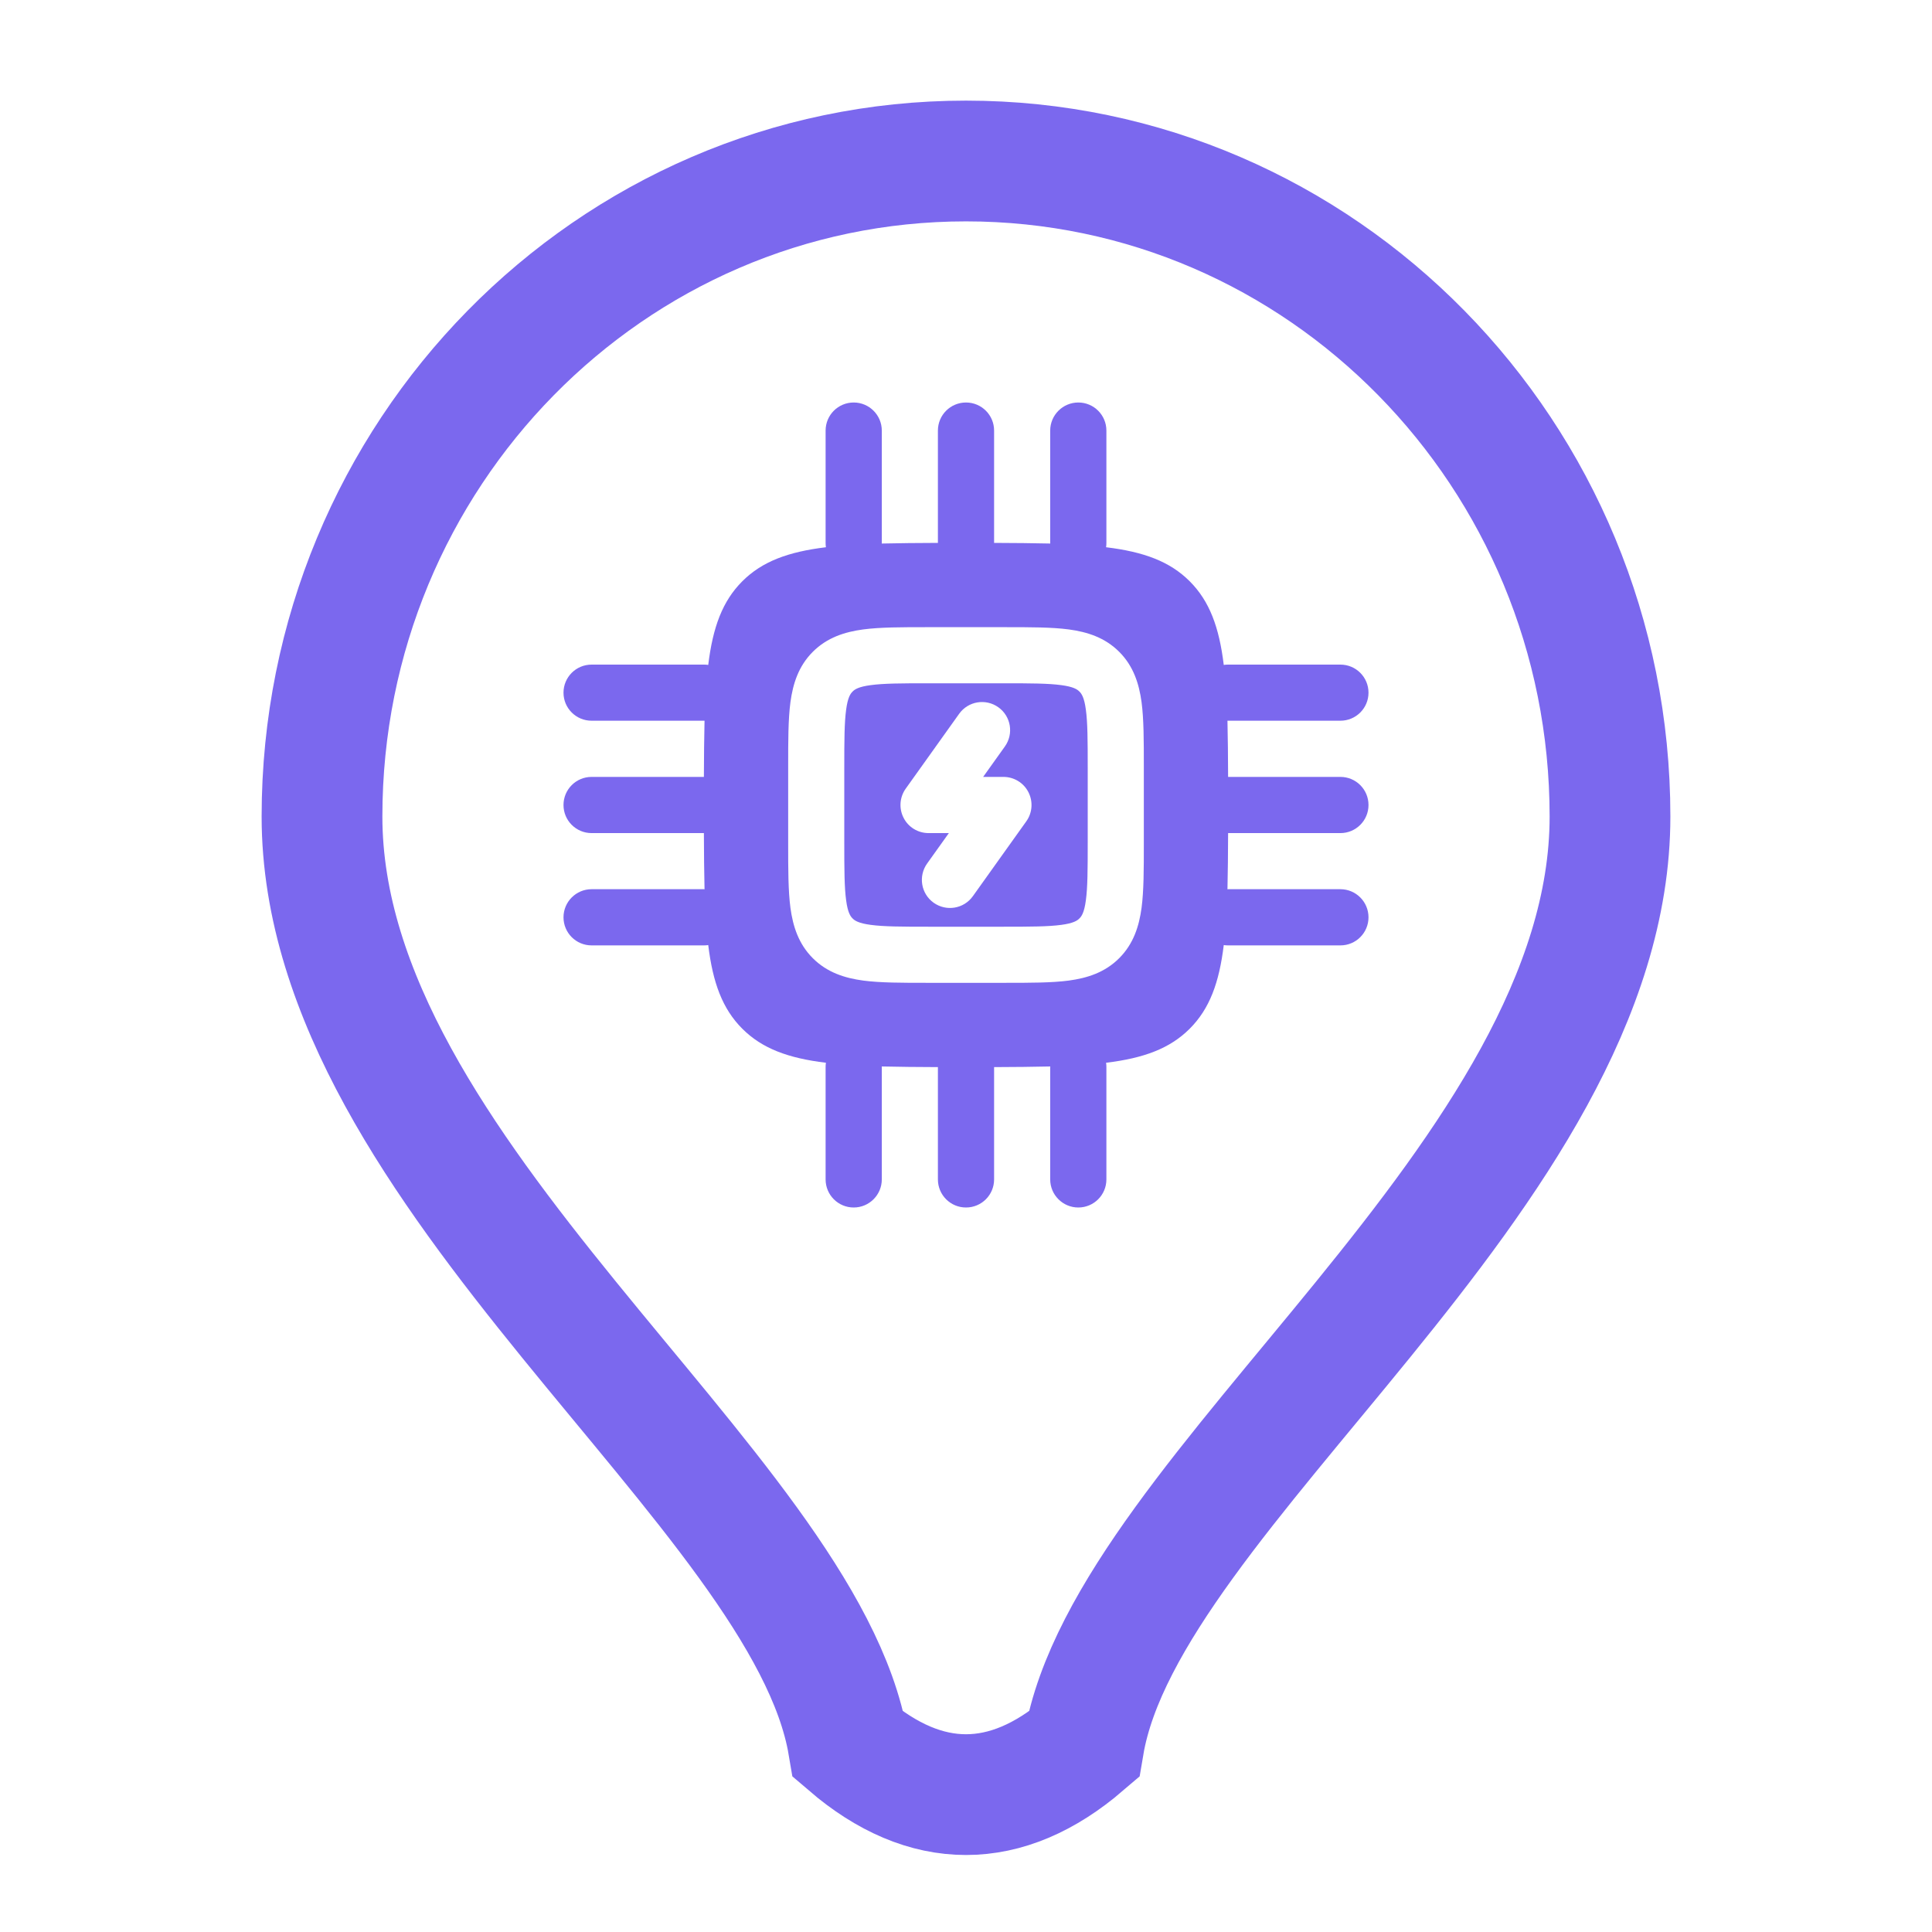 <svg width="24" height="24" viewBox="0 0 24 24" fill="none" xmlns="http://www.w3.org/2000/svg">
<g id="IT&#38;Telecommunications">
<g id="icon-symbol">
<path fill-rule="evenodd" clip-rule="evenodd" d="M10.816 8.511C10.665 8.531 10.617 8.564 10.591 8.591C10.564 8.617 10.531 8.665 10.511 8.816C10.489 8.977 10.488 9.196 10.488 9.535V10.465C10.488 10.804 10.489 11.023 10.511 11.184C10.531 11.335 10.564 11.383 10.591 11.409C10.617 11.436 10.665 11.469 10.816 11.489C10.977 11.511 11.196 11.512 11.535 11.512H12.465C12.804 11.512 13.023 11.511 13.184 11.489C13.335 11.469 13.383 11.436 13.409 11.409C13.436 11.383 13.469 11.335 13.489 11.184C13.511 11.023 13.512 10.804 13.512 10.465V9.535C13.512 9.196 13.511 8.977 13.489 8.816C13.469 8.665 13.436 8.617 13.409 8.591C13.383 8.564 13.335 8.531 13.184 8.511C13.023 8.489 12.804 8.488 12.465 8.488H11.535C11.196 8.488 10.977 8.489 10.816 8.511ZM12.483 9.273C12.595 9.116 12.559 8.898 12.402 8.786C12.245 8.674 12.027 8.71 11.915 8.867L11.251 9.797C11.175 9.904 11.165 10.043 11.225 10.16C11.284 10.276 11.404 10.349 11.535 10.349H11.787L11.517 10.727C11.405 10.884 11.441 11.102 11.598 11.214C11.755 11.326 11.973 11.29 12.085 11.133L12.749 10.203C12.825 10.097 12.835 9.957 12.775 9.84C12.716 9.724 12.596 9.651 12.465 9.651H12.213L12.483 9.273Z" fill="#7B68EE"/>
<path fill-rule="evenodd" clip-rule="evenodd" d="M12.349 5.349C12.349 5.156 12.193 5 12 5C11.807 5 11.651 5.156 11.651 5.349V6.744C11.396 6.745 11.164 6.747 10.953 6.752L10.954 6.744V5.349C10.954 5.156 10.797 5 10.605 5C10.412 5 10.256 5.156 10.256 5.349V6.744C10.256 6.762 10.257 6.78 10.26 6.798C9.792 6.855 9.468 6.974 9.221 7.221C8.974 7.468 8.855 7.792 8.798 8.26C8.78 8.257 8.762 8.256 8.744 8.256H7.349C7.156 8.256 7 8.412 7 8.605C7 8.797 7.156 8.953 7.349 8.953H8.744L8.752 8.953C8.747 9.164 8.745 9.396 8.744 9.651L7.349 9.651C7.156 9.651 7 9.807 7 10C7 10.193 7.156 10.349 7.349 10.349H8.744C8.745 10.604 8.747 10.836 8.752 11.047L8.744 11.046H7.349C7.156 11.046 7 11.203 7 11.395C7 11.588 7.156 11.744 7.349 11.744H8.744C8.762 11.744 8.78 11.743 8.798 11.74C8.855 12.208 8.974 12.532 9.221 12.779C9.468 13.026 9.792 13.145 10.26 13.202C10.257 13.22 10.256 13.238 10.256 13.256V14.651C10.256 14.844 10.412 15 10.605 15C10.797 15 10.954 14.844 10.954 14.651V13.256L10.953 13.248C11.164 13.253 11.396 13.255 11.651 13.256L11.651 14.651C11.651 14.844 11.807 15 12 15C12.193 15 12.349 14.844 12.349 14.651V13.256C12.604 13.255 12.836 13.253 13.047 13.248L13.046 13.256V14.651C13.046 14.844 13.203 15 13.395 15C13.588 15 13.744 14.844 13.744 14.651V13.256C13.744 13.238 13.743 13.22 13.74 13.202C14.208 13.145 14.532 13.026 14.779 12.779C15.026 12.532 15.145 12.208 15.202 11.74C15.22 11.743 15.238 11.744 15.256 11.744H16.651C16.844 11.744 17 11.588 17 11.395C17 11.203 16.844 11.046 16.651 11.046H15.256L15.248 11.047C15.253 10.836 15.255 10.604 15.256 10.349L16.651 10.349C16.844 10.349 17 10.193 17 10C17 9.807 16.844 9.651 16.651 9.651H15.256C15.255 9.396 15.253 9.164 15.248 8.953L15.256 8.953H16.651C16.844 8.953 17 8.797 17 8.605C17 8.412 16.844 8.256 16.651 8.256H15.256C15.238 8.256 15.22 8.257 15.202 8.26C15.145 7.792 15.026 7.468 14.779 7.221C14.532 6.974 14.208 6.855 13.74 6.798C13.743 6.78 13.744 6.762 13.744 6.744V5.349C13.744 5.156 13.588 5 13.395 5C13.203 5 13.046 5.156 13.046 5.349V6.744L13.047 6.752C12.836 6.747 12.604 6.745 12.349 6.744V5.349ZM10.723 7.819C10.936 7.791 11.203 7.791 11.512 7.791H12.488C12.797 7.791 13.064 7.791 13.277 7.819C13.506 7.85 13.725 7.919 13.903 8.097C14.081 8.275 14.15 8.494 14.181 8.723C14.209 8.936 14.209 9.203 14.209 9.512V10.488C14.209 10.797 14.209 11.064 14.181 11.277C14.15 11.506 14.081 11.725 13.903 11.903C13.725 12.081 13.506 12.15 13.277 12.181C13.064 12.209 12.797 12.209 12.488 12.209H11.512C11.203 12.209 10.936 12.209 10.723 12.181C10.494 12.15 10.275 12.081 10.097 11.903C9.919 11.725 9.85 11.506 9.819 11.277C9.791 11.064 9.791 10.797 9.791 10.488V9.512C9.791 9.203 9.791 8.936 9.819 8.723C9.85 8.494 9.919 8.275 10.097 8.097C10.275 7.919 10.494 7.85 10.723 7.819Z" fill="#7B68EE"/>
</g>
<path id="icon-background"  d="M4 10.143C4 5.646 7.582 2 12 2C16.418 2 20 5.646 20 10.143C20 14.605 14 18.5 13.463 21.674C12.5 22.5 11.5 22.5 10.537 21.674C10 18.5 4 14.605 4 10.143Z" stroke="#7B68EE" stroke-width="1.5"/>
</g>
</svg>
